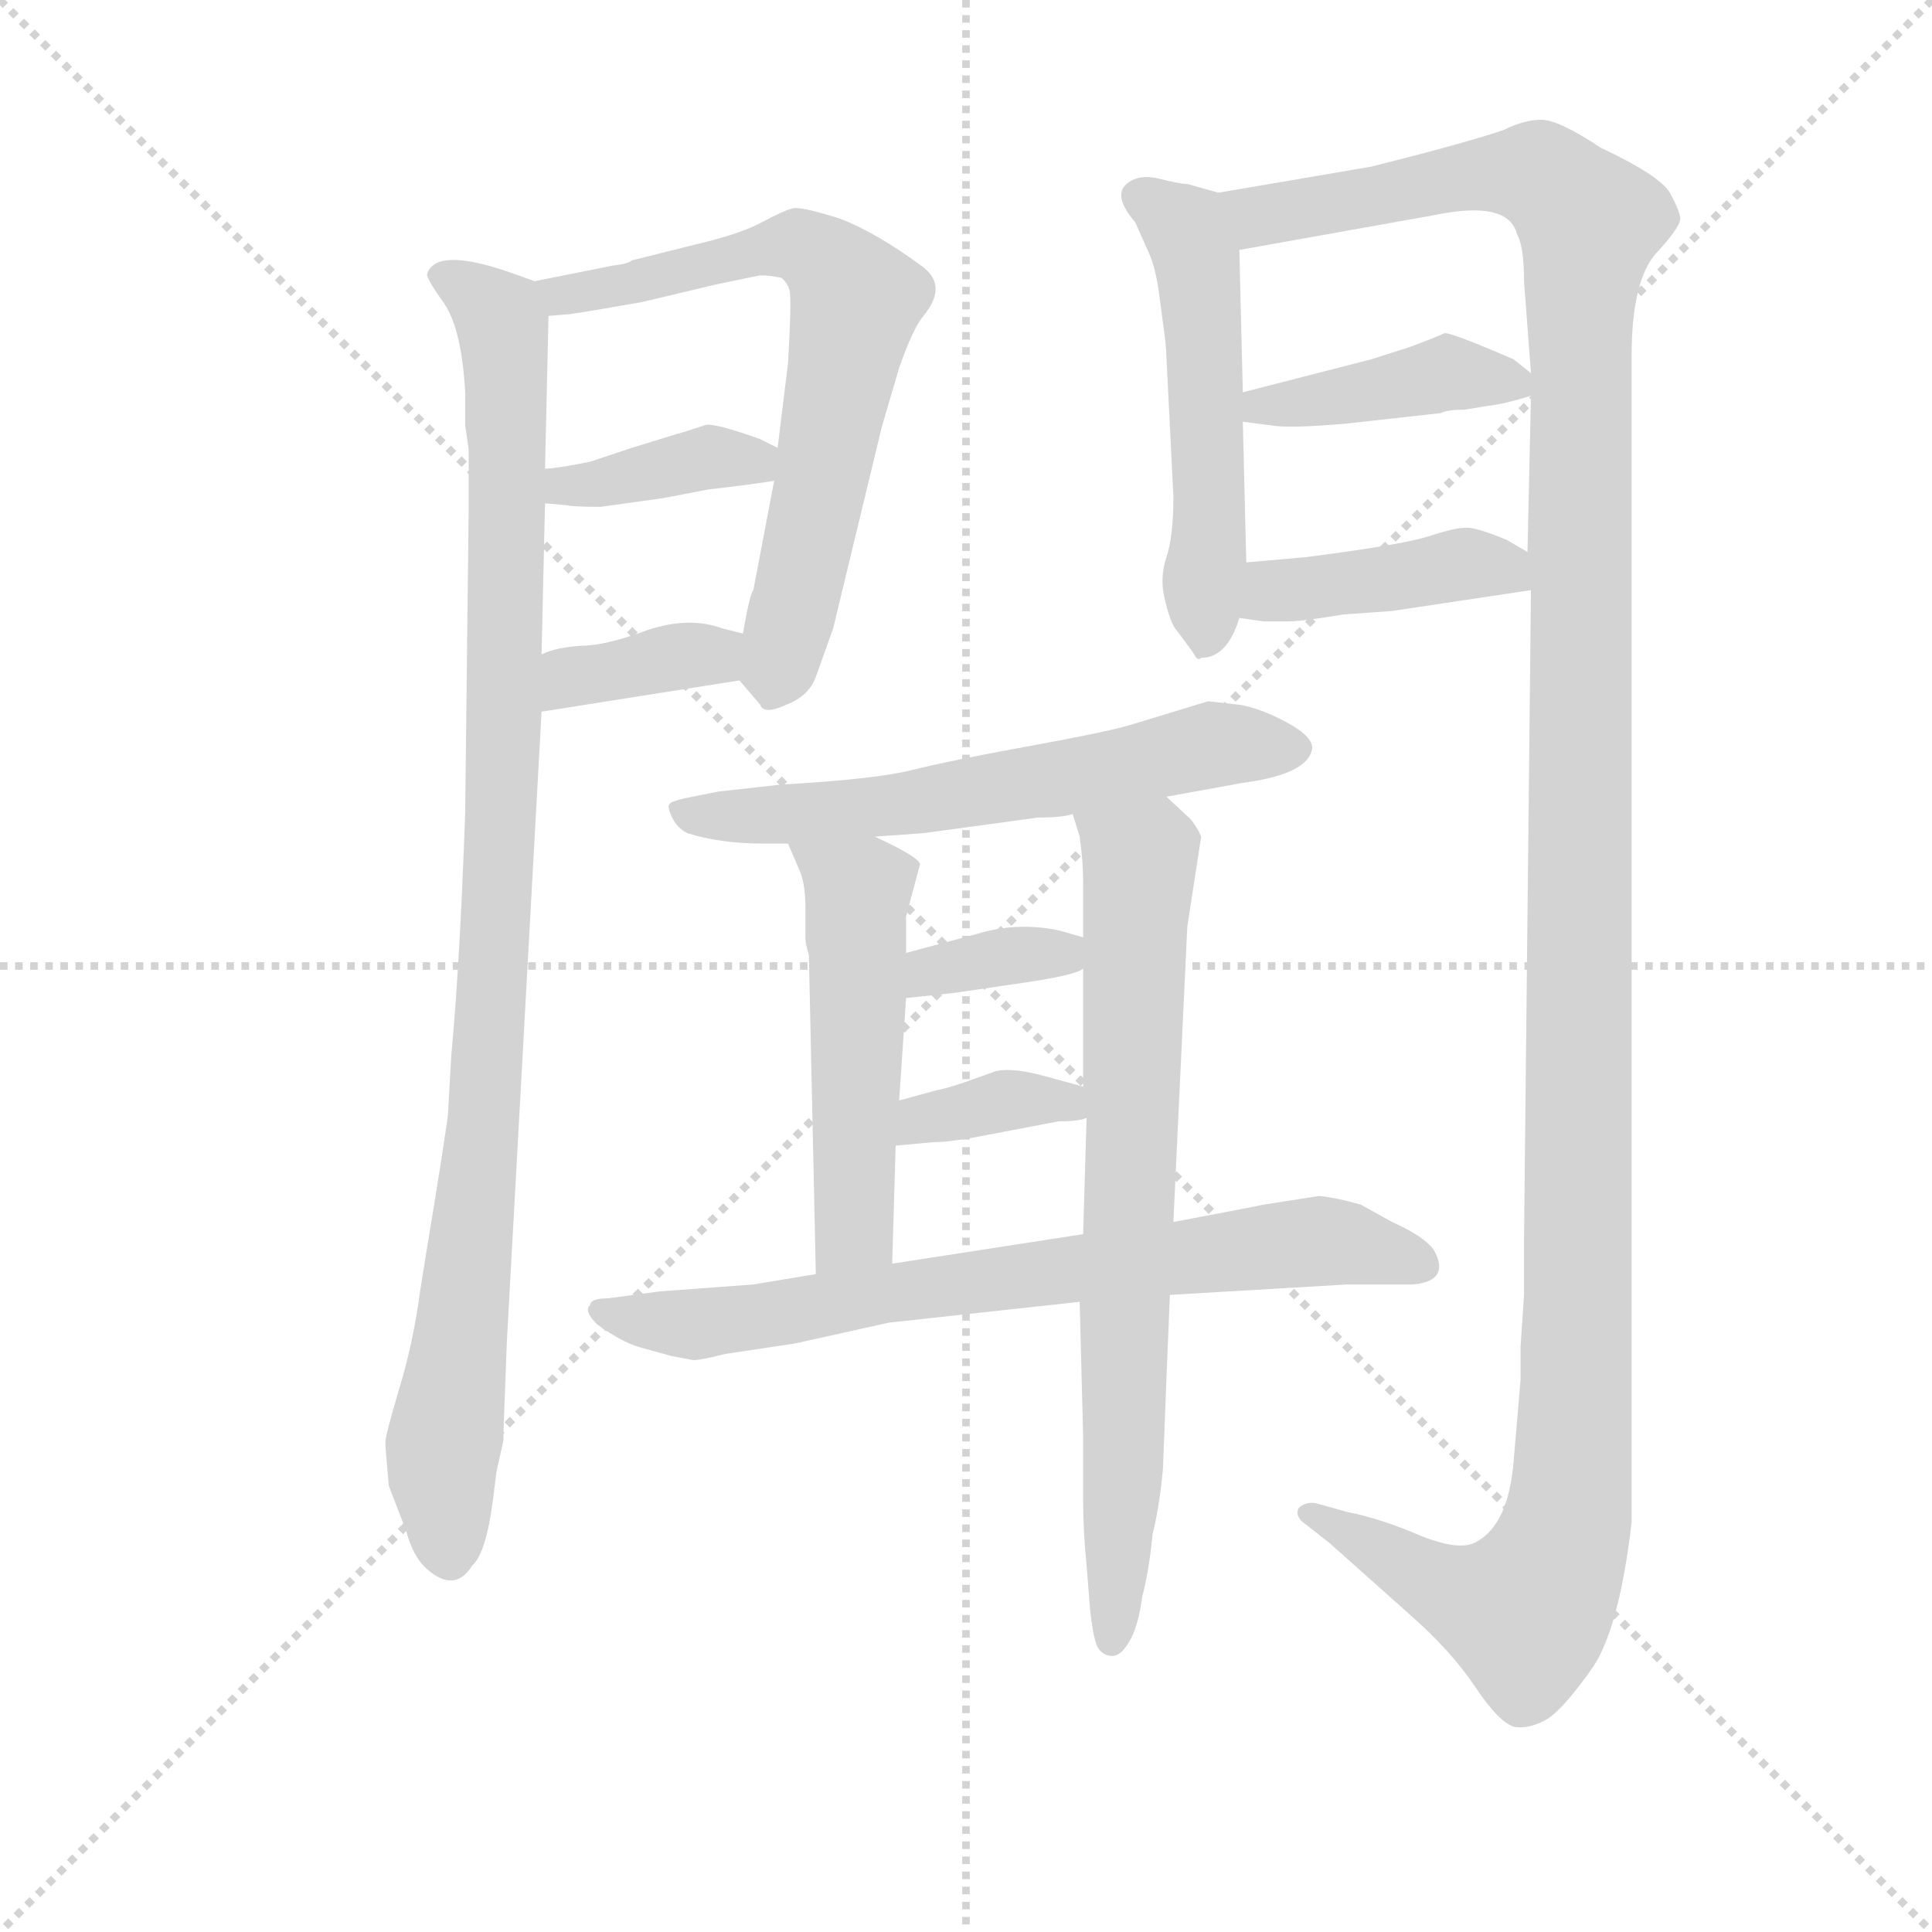 <svg version="1.1" viewBox="0 0 1024 1024" xmlns="http://www.w3.org/2000/svg">
  <g stroke="lightgray" stroke-dasharray="1,1" stroke-width="1" transform="scale(4, 4)">
    <line x1="0" y1="0" x2="256" y2="256"></line>
    <line x1="256" y1="0" x2="0" y2="256"></line>
    <line x1="128" y1="0" x2="128" y2="256"></line>
    <line x1="0" y1="128" x2="256" y2="128"></line>
  </g>
  <g transform="scale(0.92, -0.92) translate(60, -830)">
    <style type="text/css">
      
        @keyframes keyframes0 {
          from {
            stroke: blue;
            stroke-dashoffset: 1014;
            stroke-width: 128;
          }
          77% {
            animation-timing-function: step-end;
            stroke: blue;
            stroke-dashoffset: 0;
            stroke-width: 128;
          }
          to {
            stroke: black;
            stroke-width: 1024;
          }
        }
        #make-me-a-hanzi-animation-0 {
          animation: keyframes0 1.075s both;
          animation-delay: 0s;
          animation-timing-function: linear;
        }
      
        @keyframes keyframes1 {
          from {
            stroke: blue;
            stroke-dashoffset: 676;
            stroke-width: 128;
          }
          69% {
            animation-timing-function: step-end;
            stroke: blue;
            stroke-dashoffset: 0;
            stroke-width: 128;
          }
          to {
            stroke: black;
            stroke-width: 1024;
          }
        }
        #make-me-a-hanzi-animation-1 {
          animation: keyframes1 0.8s both;
          animation-delay: 1.075s;
          animation-timing-function: linear;
        }
      
        @keyframes keyframes2 {
          from {
            stroke: blue;
            stroke-dashoffset: 382;
            stroke-width: 128;
          }
          55% {
            animation-timing-function: step-end;
            stroke: blue;
            stroke-dashoffset: 0;
            stroke-width: 128;
          }
          to {
            stroke: black;
            stroke-width: 1024;
          }
        }
        #make-me-a-hanzi-animation-2 {
          animation: keyframes2 0.561s both;
          animation-delay: 1.875s;
          animation-timing-function: linear;
        }
      
        @keyframes keyframes3 {
          from {
            stroke: blue;
            stroke-dashoffset: 368;
            stroke-width: 128;
          }
          55% {
            animation-timing-function: step-end;
            stroke: blue;
            stroke-dashoffset: 0;
            stroke-width: 128;
          }
          to {
            stroke: black;
            stroke-width: 1024;
          }
        }
        #make-me-a-hanzi-animation-3 {
          animation: keyframes3 0.549s both;
          animation-delay: 2.436s;
          animation-timing-function: linear;
        }
      
        @keyframes keyframes4 {
          from {
            stroke: blue;
            stroke-dashoffset: 525;
            stroke-width: 128;
          }
          63% {
            animation-timing-function: step-end;
            stroke: blue;
            stroke-dashoffset: 0;
            stroke-width: 128;
          }
          to {
            stroke: black;
            stroke-width: 1024;
          }
        }
        #make-me-a-hanzi-animation-4 {
          animation: keyframes4 0.677s both;
          animation-delay: 2.986s;
          animation-timing-function: linear;
        }
      
        @keyframes keyframes5 {
          from {
            stroke: blue;
            stroke-dashoffset: 1422;
            stroke-width: 128;
          }
          82% {
            animation-timing-function: step-end;
            stroke: blue;
            stroke-dashoffset: 0;
            stroke-width: 128;
          }
          to {
            stroke: black;
            stroke-width: 1024;
          }
        }
        #make-me-a-hanzi-animation-5 {
          animation: keyframes5 1.407s both;
          animation-delay: 3.663s;
          animation-timing-function: linear;
        }
      
        @keyframes keyframes6 {
          from {
            stroke: blue;
            stroke-dashoffset: 411;
            stroke-width: 128;
          }
          57% {
            animation-timing-function: step-end;
            stroke: blue;
            stroke-dashoffset: 0;
            stroke-width: 128;
          }
          to {
            stroke: black;
            stroke-width: 1024;
          }
        }
        #make-me-a-hanzi-animation-6 {
          animation: keyframes6 0.584s both;
          animation-delay: 5.07s;
          animation-timing-function: linear;
        }
      
        @keyframes keyframes7 {
          from {
            stroke: blue;
            stroke-dashoffset: 416;
            stroke-width: 128;
          }
          58% {
            animation-timing-function: step-end;
            stroke: blue;
            stroke-dashoffset: 0;
            stroke-width: 128;
          }
          to {
            stroke: black;
            stroke-width: 1024;
          }
        }
        #make-me-a-hanzi-animation-7 {
          animation: keyframes7 0.589s both;
          animation-delay: 5.655s;
          animation-timing-function: linear;
        }
      
        @keyframes keyframes8 {
          from {
            stroke: blue;
            stroke-dashoffset: 614;
            stroke-width: 128;
          }
          67% {
            animation-timing-function: step-end;
            stroke: blue;
            stroke-dashoffset: 0;
            stroke-width: 128;
          }
          to {
            stroke: black;
            stroke-width: 1024;
          }
        }
        #make-me-a-hanzi-animation-8 {
          animation: keyframes8 0.75s both;
          animation-delay: 6.243s;
          animation-timing-function: linear;
        }
      
        @keyframes keyframes9 {
          from {
            stroke: blue;
            stroke-dashoffset: 514;
            stroke-width: 128;
          }
          63% {
            animation-timing-function: step-end;
            stroke: blue;
            stroke-dashoffset: 0;
            stroke-width: 128;
          }
          to {
            stroke: black;
            stroke-width: 1024;
          }
        }
        #make-me-a-hanzi-animation-9 {
          animation: keyframes9 0.668s both;
          animation-delay: 6.993s;
          animation-timing-function: linear;
        }
      
        @keyframes keyframes10 {
          from {
            stroke: blue;
            stroke-dashoffset: 743;
            stroke-width: 128;
          }
          71% {
            animation-timing-function: step-end;
            stroke: blue;
            stroke-dashoffset: 0;
            stroke-width: 128;
          }
          to {
            stroke: black;
            stroke-width: 1024;
          }
        }
        #make-me-a-hanzi-animation-10 {
          animation: keyframes10 0.855s both;
          animation-delay: 7.661s;
          animation-timing-function: linear;
        }
      
        @keyframes keyframes11 {
          from {
            stroke: blue;
            stroke-dashoffset: 351;
            stroke-width: 128;
          }
          53% {
            animation-timing-function: step-end;
            stroke: blue;
            stroke-dashoffset: 0;
            stroke-width: 128;
          }
          to {
            stroke: black;
            stroke-width: 1024;
          }
        }
        #make-me-a-hanzi-animation-11 {
          animation: keyframes11 0.536s both;
          animation-delay: 8.516s;
          animation-timing-function: linear;
        }
      
        @keyframes keyframes12 {
          from {
            stroke: blue;
            stroke-dashoffset: 362;
            stroke-width: 128;
          }
          54% {
            animation-timing-function: step-end;
            stroke: blue;
            stroke-dashoffset: 0;
            stroke-width: 128;
          }
          to {
            stroke: black;
            stroke-width: 1024;
          }
        }
        #make-me-a-hanzi-animation-12 {
          animation: keyframes12 0.545s both;
          animation-delay: 9.051s;
          animation-timing-function: linear;
        }
      
        @keyframes keyframes13 {
          from {
            stroke: blue;
            stroke-dashoffset: 731;
            stroke-width: 128;
          }
          70% {
            animation-timing-function: step-end;
            stroke: blue;
            stroke-dashoffset: 0;
            stroke-width: 128;
          }
          to {
            stroke: black;
            stroke-width: 1024;
          }
        }
        #make-me-a-hanzi-animation-13 {
          animation: keyframes13 0.845s both;
          animation-delay: 9.596s;
          animation-timing-function: linear;
        }
      
    </style>
    
      <path d="M 210 571 Q 210 569 210 566 L 210 537 L 208 362 Q 205 276 200 222 L 198 187 Q 194 159 186 111 L 182 86 Q 178 56 170 30 Q 162 3 162 -1 Q 162 -4 164 -26 L 174 -52 Q 178 -67 186 -74 Q 202 -88 212 -72 Q 220 -65 224 -34 L 226 -18 L 230 0 Q 230 6 232 57 L 252 420 L 252 453 L 254 540 L 254 560 L 256 648 C 256 665 256 665 248 668 L 234 673 Q 191 688 186 672 Q 186 669 196 655 Q 206 640 208 604 L 208 585 L 210 571 Z" fill="lightgray"></path>
    
      <path d="M 366 438 L 378 424 Q 380 418 393 424 Q 406 429 410 440 L 420 468 L 448 584 L 458 618 Q 466 641 472 648 Q 486 665 472 676 Q 445 696 424 704 Q 402 711 397 710 Q 392 709 379 702 Q 366 695 340 689 L 304 680 Q 302 678 293 677 L 248 668 C 219 662 226 645 256 648 L 268 649 Q 276 650 310 656 L 352 666 L 376 671 Q 380 672 390 670 Q 394 667 395 662 Q 396 656 394 621 L 388 572 L 386 553 L 374 490 Q 372 488 368 465 C 363 441 363 441 366 438 Z" fill="lightgray"></path>
    
      <path d="M 254 540 L 266 539 Q 270 538 286 538 L 322 543 L 348 548 Q 374 551 386 553 C 416 558 415 559 388 572 L 378 577 Q 350 587 346 585 Q 334 581 330 580 L 304 572 L 280 564 Q 260 560 254 560 C 224 558 224 542 254 540 Z" fill="lightgray"></path>
    
      <path d="M 252 420 L 366 438 C 396 443 397 458 368 465 L 356 468 Q 337 475 313 467 Q 289 458 275 458 Q 260 457 252 453 C 224 442 222 415 252 420 Z" fill="lightgray"></path>
    
      <path d="M 642 719 L 624 724 Q 620 724 608 727 Q 596 730 589 724 Q 581 717 594 702 L 602 684 Q 606 675 608 659 L 610 644 Q 612 630 612 624 L 616 544 Q 616 521 612 509 Q 608 497 611 485 Q 614 472 617 468 Q 620 464 623 460 Q 626 456 628 453 Q 630 449 632 451 Q 647 451 654 474 L 658 506 L 656 587 L 656 604 L 654 686 C 653 716 653 716 642 719 Z" fill="lightgray"></path>
    
      <path d="M 816 54 L 816 35 L 812 -12 Q 809 -48 791 -58 Q 782 -64 759 -55 Q 736 -45 716 -41 L 698 -36 Q 692 -35 688 -39 Q 686 -44 692 -48 L 706 -59 L 752 -100 Q 776 -121 790 -142 Q 804 -163 813 -165 Q 822 -166 832 -160 Q 842 -153 858 -130 Q 873 -107 880 -47 Q 880 -38 880 28 L 880 625 Q 880 668 894 684 Q 908 699 908 704 Q 908 708 902 719 Q 896 729 862 745 Q 838 761 828 761 Q 818 761 806 755 Q 782 747 730 734 L 642 719 C 612 714 624 681 654 686 L 766 706 Q 809 715 814 695 Q 818 688 818 668 L 822 615 L 822 602 L 820 512 L 822 490 L 818 116 L 818 84 L 816 54 Z" fill="lightgray"></path>
    
      <path d="M 822 615 L 812 623 Q 775 639 772 638 Q 768 636 752 630 L 730 623 L 656 604 C 627 597 626 591 656 587 L 672 585 Q 682 583 716 586 L 770 592 Q 774 594 784 594 L 796 596 Q 806 597 822 602 C 834 606 834 606 822 615 Z" fill="lightgray"></path>
    
      <path d="M 654 474 L 668 472 L 682 472 Q 690 472 714 476 L 742 478 L 822 490 C 850 494 846 497 820 512 L 808 519 Q 791 526 785 526 Q 778 526 763 521 Q 747 516 692 509 L 658 506 C 628 503 624 478 654 474 Z" fill="lightgray"></path>
    
      <path d="M 636 426 L 590 412 Q 576 408 532 400 Q 488 392 466 386.5 Q 444 381 390 378 L 354 374 L 334 370 Q 326 368 326 367 Q 324 366 327 359.5 Q 330 353 336 350 Q 355 344 380 344 L 394 344 L 444 348 L 472 350 L 538 359 Q 552 359 558 361 L 612 371 L 656 379 Q 694 384 696 399 Q 696 406 681 414 Q 666 422 654 424 L 636 426 Z" fill="lightgray"></path>
    
      <path d="M 394 344 L 400 330 Q 404 322 404 307 L 404 290 Q 404 286 406 280 L 410 96 C 411 66 453 72 454 102 L 456 170 L 458 196 L 462 255 L 462 281 L 462 302 L 470 332 Q 470 336 444 348 C 417 361 382 372 394 344 Z" fill="lightgray"></path>
    
      <path d="M 562 80 L 564 3 L 564 -34 Q 564 -52 566 -72 L 568 -97 Q 570 -116 573 -120 Q 576 -124 581 -124 Q 586 -124 591 -115 Q 596 -106 598 -90 Q 602 -75 604 -54 Q 608 -38 610 -16 L 612 36 L 614 84 L 616 126 L 624 296 L 632 348 Q 630 353 626 358 L 612 371 C 590 391 550 390 558 361 L 562 348 Q 564 334 564 322 L 564 290 L 564 272 L 564 204 L 566 186 L 564 119 L 562 80 Z" fill="lightgray"></path>
    
      <path d="M 462 255 L 490 258 L 524 263 Q 560 268 564 272 C 586 284 586 284 564 290 L 550 294 Q 526 299 503 292 L 462 281 C 433 273 432 252 462 255 Z" fill="lightgray"></path>
    
      <path d="M 550 184 Q 562 184 566 186 C 595 195 593 196 564 204 L 542 210 Q 524 215 514 213 L 500 208 Q 486 203 480 202 L 458 196 C 429 188 426 167 456 170 L 478 172 Q 488 172 508 176 L 550 184 Z" fill="lightgray"></path>
    
      <path d="M 410 96 L 374 90 L 320 86 L 290 82 Q 280 82 280 78 Q 276 75 284 67 Q 298 57 308 54 L 326 49 Q 336 47 339 46.5 Q 342 46 358 50 L 398 56 L 452 68 L 562 80 L 614 84 L 716 90 L 754 90 Q 776 92 766 110 Q 760 118 742 126 L 724 136 Q 710 140 700 141 L 668 136 L 658 134 L 616 126 L 564 119 L 454 102 L 410 96 Z" fill="lightgray"></path>
    
    
      <clipPath id="make-me-a-hanzi-clip-0">
        <path d="M 210 571 Q 210 569 210 566 L 210 537 L 208 362 Q 205 276 200 222 L 198 187 Q 194 159 186 111 L 182 86 Q 178 56 170 30 Q 162 3 162 -1 Q 162 -4 164 -26 L 174 -52 Q 178 -67 186 -74 Q 202 -88 212 -72 Q 220 -65 224 -34 L 226 -18 L 230 0 Q 230 6 232 57 L 252 420 L 252 453 L 254 540 L 254 560 L 256 648 C 256 665 256 665 248 668 L 234 673 Q 191 688 186 672 Q 186 669 196 655 Q 206 640 208 604 L 208 585 L 210 571 Z"></path>
      </clipPath>
      <path clip-path="url(#make-me-a-hanzi-clip-0)" d="M 193 671 L 228 647 L 233 568 L 221 208 L 194 -15 L 198 -66" fill="none" id="make-me-a-hanzi-animation-0" stroke-dasharray="886 1772" stroke-linecap="round"></path>
    
      <clipPath id="make-me-a-hanzi-clip-1">
        <path d="M 366 438 L 378 424 Q 380 418 393 424 Q 406 429 410 440 L 420 468 L 448 584 L 458 618 Q 466 641 472 648 Q 486 665 472 676 Q 445 696 424 704 Q 402 711 397 710 Q 392 709 379 702 Q 366 695 340 689 L 304 680 Q 302 678 293 677 L 248 668 C 219 662 226 645 256 648 L 268 649 Q 276 650 310 656 L 352 666 L 376 671 Q 380 672 390 670 Q 394 667 395 662 Q 396 656 394 621 L 388 572 L 386 553 L 374 490 Q 372 488 368 465 C 363 441 363 441 366 438 Z"></path>
      </clipPath>
      <path clip-path="url(#make-me-a-hanzi-clip-1)" d="M 256 666 L 263 660 L 298 664 L 400 689 L 433 657 L 386 437" fill="none" id="make-me-a-hanzi-animation-1" stroke-dasharray="548 1096" stroke-linecap="round"></path>
    
      <clipPath id="make-me-a-hanzi-clip-2">
        <path d="M 254 540 L 266 539 Q 270 538 286 538 L 322 543 L 348 548 Q 374 551 386 553 C 416 558 415 559 388 572 L 378 577 Q 350 587 346 585 Q 334 581 330 580 L 304 572 L 280 564 Q 260 560 254 560 C 224 558 224 542 254 540 Z"></path>
      </clipPath>
      <path clip-path="url(#make-me-a-hanzi-clip-2)" d="M 259 555 L 280 550 L 346 566 L 366 566 L 380 558" fill="none" id="make-me-a-hanzi-animation-2" stroke-dasharray="254 508" stroke-linecap="round"></path>
    
      <clipPath id="make-me-a-hanzi-clip-3">
        <path d="M 252 420 L 366 438 C 396 443 397 458 368 465 L 356 468 Q 337 475 313 467 Q 289 458 275 458 Q 260 457 252 453 C 224 442 222 415 252 420 Z"></path>
      </clipPath>
      <path clip-path="url(#make-me-a-hanzi-clip-3)" d="M 258 426 L 270 440 L 350 452 L 360 459" fill="none" id="make-me-a-hanzi-animation-3" stroke-dasharray="240 480" stroke-linecap="round"></path>
    
      <clipPath id="make-me-a-hanzi-clip-4">
        <path d="M 642 719 L 624 724 Q 620 724 608 727 Q 596 730 589 724 Q 581 717 594 702 L 602 684 Q 606 675 608 659 L 610 644 Q 612 630 612 624 L 616 544 Q 616 521 612 509 Q 608 497 611 485 Q 614 472 617 468 Q 620 464 623 460 Q 626 456 628 453 Q 630 449 632 451 Q 647 451 654 474 L 658 506 L 656 587 L 656 604 L 654 686 C 653 716 653 716 642 719 Z"></path>
      </clipPath>
      <path clip-path="url(#make-me-a-hanzi-clip-4)" d="M 597 716 L 623 699 L 630 679 L 637 526 L 634 462" fill="none" id="make-me-a-hanzi-animation-4" stroke-dasharray="397 794" stroke-linecap="round"></path>
    
      <clipPath id="make-me-a-hanzi-clip-5">
        <path d="M 816 54 L 816 35 L 812 -12 Q 809 -48 791 -58 Q 782 -64 759 -55 Q 736 -45 716 -41 L 698 -36 Q 692 -35 688 -39 Q 686 -44 692 -48 L 706 -59 L 752 -100 Q 776 -121 790 -142 Q 804 -163 813 -165 Q 822 -166 832 -160 Q 842 -153 858 -130 Q 873 -107 880 -47 Q 880 -38 880 28 L 880 625 Q 880 668 894 684 Q 908 699 908 704 Q 908 708 902 719 Q 896 729 862 745 Q 838 761 828 761 Q 818 761 806 755 Q 782 747 730 734 L 642 719 C 612 714 624 681 654 686 L 766 706 Q 809 715 814 695 Q 818 688 818 668 L 822 615 L 822 602 L 820 512 L 822 490 L 818 116 L 818 84 L 816 54 Z"></path>
      </clipPath>
      <path clip-path="url(#make-me-a-hanzi-clip-5)" d="M 650 716 L 672 706 L 780 728 L 822 730 L 838 722 L 856 701 L 850 650 L 850 130 L 842 -52 L 819 -99 L 775 -86 L 694 -42" fill="none" id="make-me-a-hanzi-animation-5" stroke-dasharray="1294 2588" stroke-linecap="round"></path>
    
      <clipPath id="make-me-a-hanzi-clip-6">
        <path d="M 822 615 L 812 623 Q 775 639 772 638 Q 768 636 752 630 L 730 623 L 656 604 C 627 597 626 591 656 587 L 672 585 Q 682 583 716 586 L 770 592 Q 774 594 784 594 L 796 596 Q 806 597 822 602 C 834 606 834 606 822 615 Z"></path>
      </clipPath>
      <path clip-path="url(#make-me-a-hanzi-clip-6)" d="M 661 591 L 667 597 L 774 614 L 812 609" fill="none" id="make-me-a-hanzi-animation-6" stroke-dasharray="283 566" stroke-linecap="round"></path>
    
      <clipPath id="make-me-a-hanzi-clip-7">
        <path d="M 654 474 L 668 472 L 682 472 Q 690 472 714 476 L 742 478 L 822 490 C 850 494 846 497 820 512 L 808 519 Q 791 526 785 526 Q 778 526 763 521 Q 747 516 692 509 L 658 506 C 628 503 624 478 654 474 Z"></path>
      </clipPath>
      <path clip-path="url(#make-me-a-hanzi-clip-7)" d="M 662 478 L 675 489 L 783 505 L 805 503 L 814 495" fill="none" id="make-me-a-hanzi-animation-7" stroke-dasharray="288 576" stroke-linecap="round"></path>
    
      <clipPath id="make-me-a-hanzi-clip-8">
        <path d="M 636 426 L 590 412 Q 576 408 532 400 Q 488 392 466 386.5 Q 444 381 390 378 L 354 374 L 334 370 Q 326 368 326 367 Q 324 366 327 359.5 Q 330 353 336 350 Q 355 344 380 344 L 394 344 L 444 348 L 472 350 L 538 359 Q 552 359 558 361 L 612 371 L 656 379 Q 694 384 696 399 Q 696 406 681 414 Q 666 422 654 424 L 636 426 Z"></path>
      </clipPath>
      <path clip-path="url(#make-me-a-hanzi-clip-8)" d="M 332 364 L 359 359 L 450 365 L 637 401 L 686 399" fill="none" id="make-me-a-hanzi-animation-8" stroke-dasharray="486 972" stroke-linecap="round"></path>
    
      <clipPath id="make-me-a-hanzi-clip-9">
        <path d="M 394 344 L 400 330 Q 404 322 404 307 L 404 290 Q 404 286 406 280 L 410 96 C 411 66 453 72 454 102 L 456 170 L 458 196 L 462 255 L 462 281 L 462 302 L 470 332 Q 470 336 444 348 C 417 361 382 372 394 344 Z"></path>
      </clipPath>
      <path clip-path="url(#make-me-a-hanzi-clip-9)" d="M 401 339 L 434 316 L 432 122 L 416 104" fill="none" id="make-me-a-hanzi-animation-9" stroke-dasharray="386 772" stroke-linecap="round"></path>
    
      <clipPath id="make-me-a-hanzi-clip-10">
        <path d="M 562 80 L 564 3 L 564 -34 Q 564 -52 566 -72 L 568 -97 Q 570 -116 573 -120 Q 576 -124 581 -124 Q 586 -124 591 -115 Q 596 -106 598 -90 Q 602 -75 604 -54 Q 608 -38 610 -16 L 612 36 L 614 84 L 616 126 L 624 296 L 632 348 Q 630 353 626 358 L 612 371 C 590 391 550 390 558 361 L 562 348 Q 564 334 564 322 L 564 290 L 564 272 L 564 204 L 566 186 L 564 119 L 562 80 Z"></path>
      </clipPath>
      <path clip-path="url(#make-me-a-hanzi-clip-10)" d="M 566 356 L 597 335 L 581 -114" fill="none" id="make-me-a-hanzi-animation-10" stroke-dasharray="615 1230" stroke-linecap="round"></path>
    
      <clipPath id="make-me-a-hanzi-clip-11">
        <path d="M 462 255 L 490 258 L 524 263 Q 560 268 564 272 C 586 284 586 284 564 290 L 550 294 Q 526 299 503 292 L 462 281 C 433 273 432 252 462 255 Z"></path>
      </clipPath>
      <path clip-path="url(#make-me-a-hanzi-clip-11)" d="M 468 262 L 476 271 L 514 279 L 558 277" fill="none" id="make-me-a-hanzi-animation-11" stroke-dasharray="223 446" stroke-linecap="round"></path>
    
      <clipPath id="make-me-a-hanzi-clip-12">
        <path d="M 550 184 Q 562 184 566 186 C 595 195 593 196 564 204 L 542 210 Q 524 215 514 213 L 500 208 Q 486 203 480 202 L 458 196 C 429 188 426 167 456 170 L 478 172 Q 488 172 508 176 L 550 184 Z"></path>
      </clipPath>
      <path clip-path="url(#make-me-a-hanzi-clip-12)" d="M 461 176 L 471 185 L 520 196 L 562 190" fill="none" id="make-me-a-hanzi-animation-12" stroke-dasharray="234 468" stroke-linecap="round"></path>
    
      <clipPath id="make-me-a-hanzi-clip-13">
        <path d="M 410 96 L 374 90 L 320 86 L 290 82 Q 280 82 280 78 Q 276 75 284 67 Q 298 57 308 54 L 326 49 Q 336 47 339 46.5 Q 342 46 358 50 L 398 56 L 452 68 L 562 80 L 614 84 L 716 90 L 754 90 Q 776 92 766 110 Q 760 118 742 126 L 724 136 Q 710 140 700 141 L 668 136 L 658 134 L 616 126 L 564 119 L 454 102 L 410 96 Z"></path>
      </clipPath>
      <path clip-path="url(#make-me-a-hanzi-clip-13)" d="M 287 74 L 362 69 L 512 94 L 699 115 L 757 102" fill="none" id="make-me-a-hanzi-animation-13" stroke-dasharray="603 1206" stroke-linecap="round"></path>
    
  </g>
</svg>